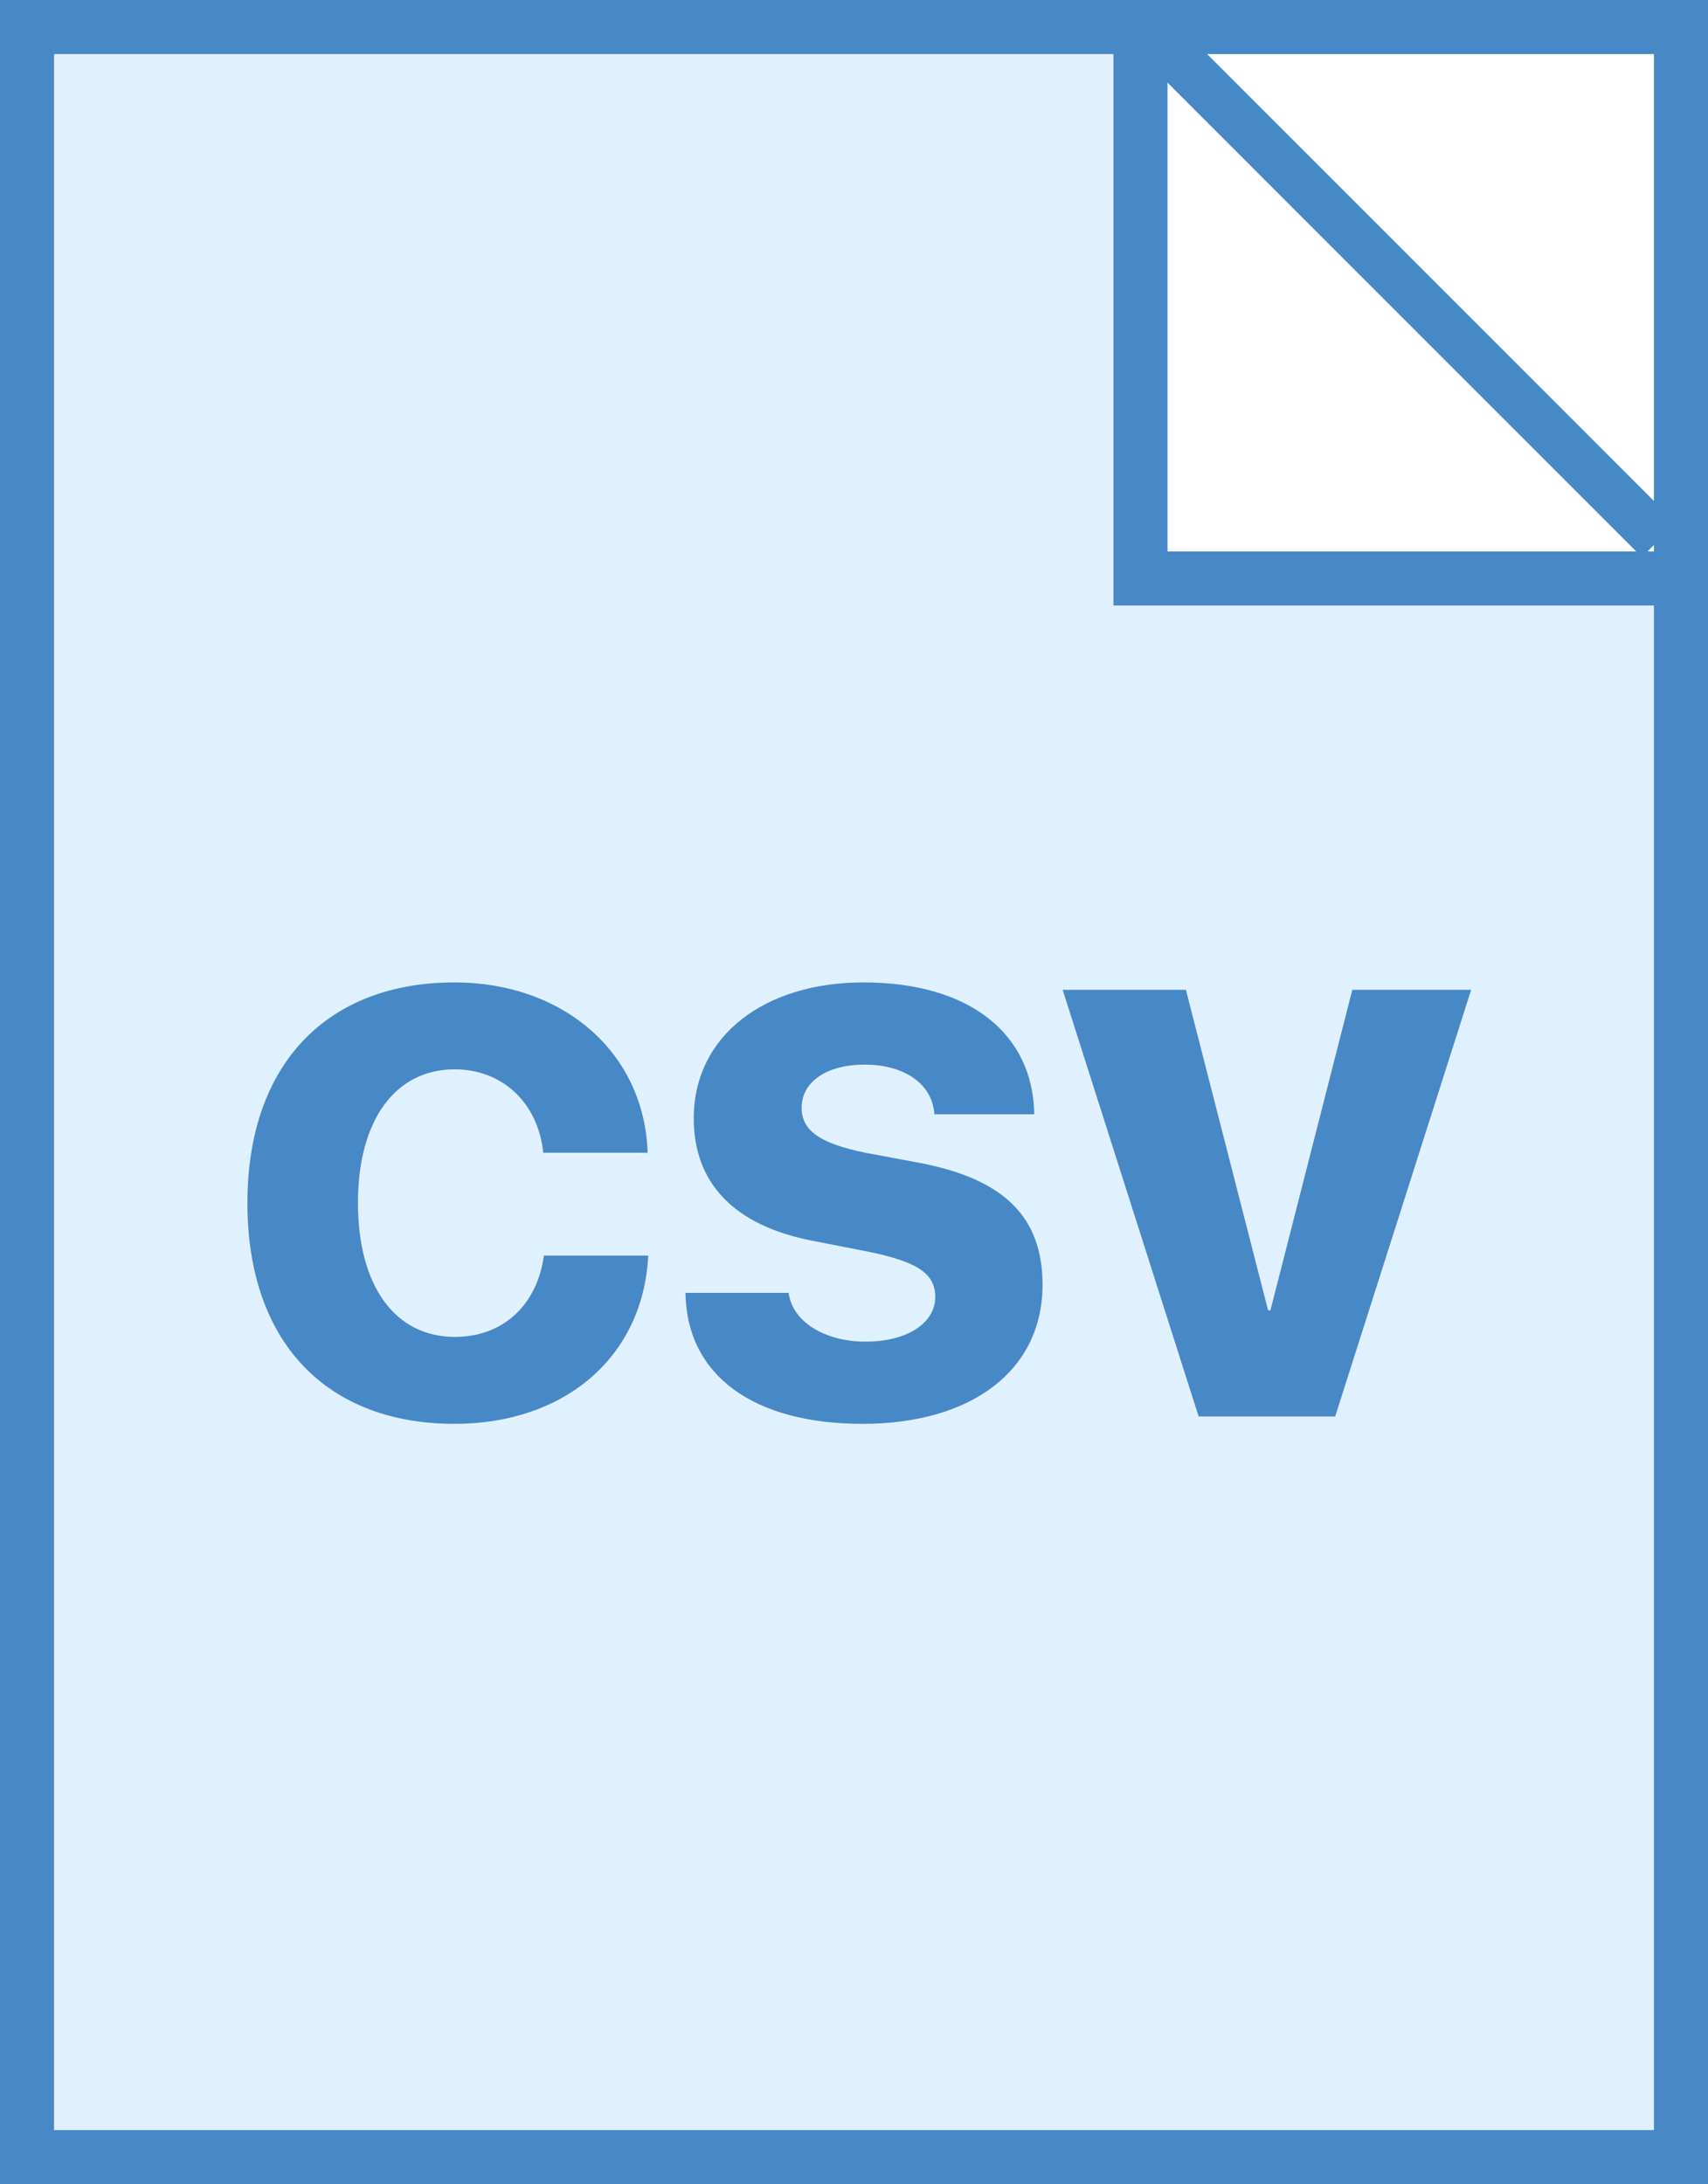 <svg width="158" height="202" viewBox="0 0 158 202" fill="none" xmlns="http://www.w3.org/2000/svg">
<rect x="0" y="0" width="158" height="202" fill="#333333" stroke="none"/>
<rect x="2.5" y="2.5" width="153" height="197" fill="#DFF0FE" stroke="#4788C7" stroke-width="5"/>
<rect x="105.5" y="2.5" width="50" height="51" fill="white" stroke="#4788C7" stroke-width="5"/>
<rect x="107.495" y="5.559" width="2.23" height="62.777" transform="rotate(-45 107.495 5.559)" stroke="#4788C7" stroke-width="2.23"/>
<path d="M42.055 131.684C52.227 131.684 59.5 125.504 59.965 116.125H50.312C49.684 120.746 46.484 123.645 42.082 123.645C36.559 123.645 33.113 118.969 33.113 111.23C33.113 103.574 36.586 98.898 42.055 98.898C46.457 98.898 49.766 101.961 50.258 106.609H59.91C59.609 97.285 52.035 90.859 42.055 90.859C30.297 90.859 22.887 98.379 22.887 111.258C22.887 124.164 30.242 131.684 42.055 131.684ZM63.41 119.57C63.52 127.227 69.727 131.684 79.789 131.684C89.961 131.684 96.441 126.68 96.441 118.832C96.441 112.598 92.941 109.07 85.148 107.566L80.035 106.609C75.906 105.762 74.156 104.586 74.156 102.453C74.156 100.047 76.481 98.461 79.981 98.461C83.59 98.461 86.242 100.184 86.434 103.055H95.676C95.566 95.644 89.742 90.859 79.871 90.859C70.738 90.859 64.176 95.781 64.176 103.438C64.176 109.426 67.922 113.363 75.195 114.758L80.363 115.77C84.848 116.699 86.516 117.766 86.516 119.953C86.516 122.332 83.973 124.082 80.062 124.082C76.344 124.082 73.309 122.277 72.953 119.57H63.41ZM123.512 131L136.09 91.543H125.098L117.523 121.184H117.305L109.703 91.543H98.301L110.879 131H123.512Z" fill="#4788C7"/>
</svg>
